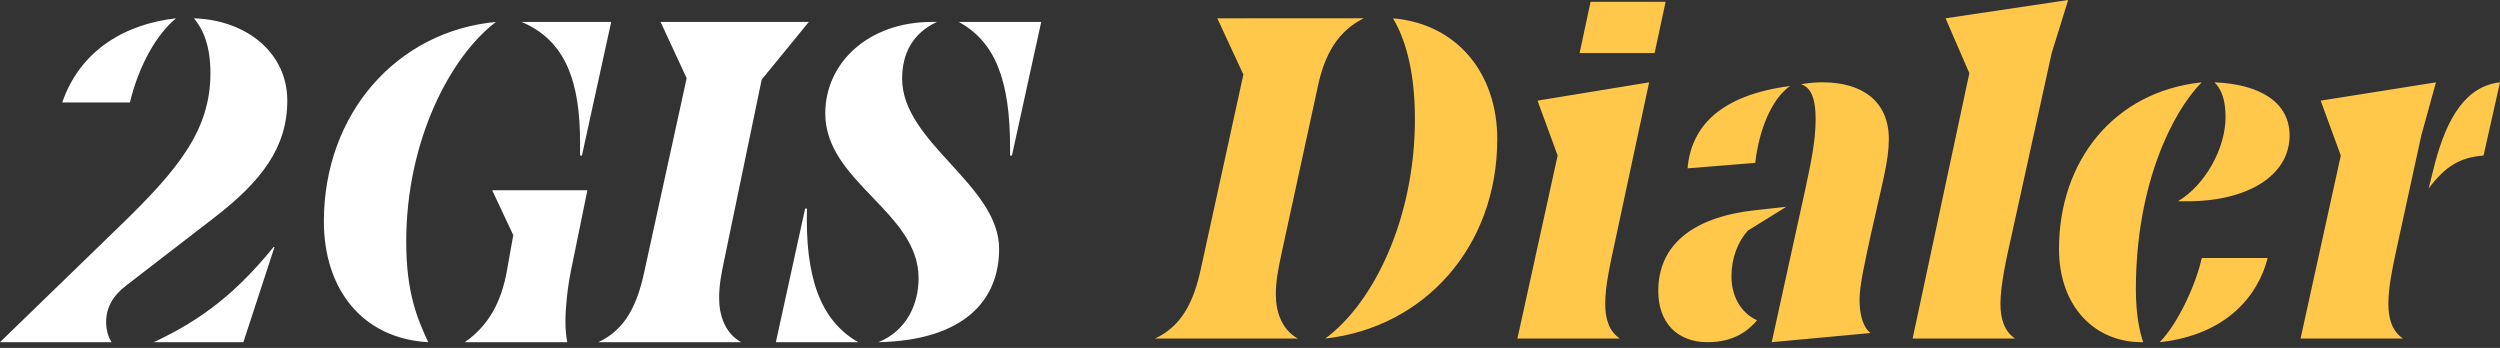 <?xml version="1.0" encoding="utf-8"?>
<!-- Generator: Adobe Illustrator 17.1.0, SVG Export Plug-In . SVG Version: 6.00 Build 0)  -->
<!DOCTYPE svg PUBLIC "-//W3C//DTD SVG 1.1//EN" "http://www.w3.org/Graphics/SVG/1.1/DTD/svg11.dtd">
<svg version="1.1" id="Layer_1" xmlns="http://www.w3.org/2000/svg" xmlns:xlink="http://www.w3.org/1999/xlink" x="0px" y="0px"
	 width="194px" height="27px" viewBox="0 0 194 27" enable-background="new 0 0 194 27" xml:space="preserve">
<rect x="0" y="0" width="194" height="27" fill="#333333" stroke="none"/>
<path fill="#FFFFFF" d="M11.929,26.554h6.958l2.414-7.385h-0.071C18.461,22.577,15.763,24.778,11.929,26.554z M15.053,1.42
	c0.71,0.852,1.277,2.13,1.277,4.26c0,4.402-2.484,7.455-6.957,11.786L0,26.554h8.662c-0.283-0.426-0.426-0.994-0.426-1.562
	c0-1.136,0.533-2.059,1.562-2.84l6.815-5.254c3.692-2.84,5.681-5.467,5.681-9.088C22.295,4.118,19.17,1.562,15.053,1.42z
	 M13.668,1.42c-3.869,0.426-7.42,2.414-8.84,6.532h5.254C10.793,4.97,12.248,2.556,13.668,1.42z M38.482,1.704
	c-7.668,0.709-13.349,7.1-13.349,15.478c0,5.254,2.982,9.088,8.095,9.372c-0.852-1.846-1.705-3.834-1.705-7.81
	C31.523,10.934,34.932,4.402,38.482,1.704z M45.014,11.076v0.994h0.143l2.271-10.366H40.47C43.878,3.124,45.014,6.319,45.014,11.076
	z M39.83,18.247l-0.496,2.768c-0.426,2.414-1.42,4.26-3.266,5.538h7.951c-0.07-0.355-0.142-0.924-0.142-1.562
	c0-1.064,0.142-2.556,0.426-3.976l1.278-6.248h-7.385L39.83,18.247z M59.107,6.177l3.656-4.473H51.262l2.023,4.366l-3.302,15.087
	c-0.532,2.449-1.42,4.402-3.55,5.396H57.51c-1.278-0.71-1.705-2.131-1.705-3.408c0-0.994,0.143-1.775,0.427-3.124L59.107,6.177z
	 M74.406,1.704c2.841,1.562,3.977,4.544,3.977,9.798v0.568h0.143l2.271-10.366H74.406z M62.621,16.188h-0.143l-2.271,10.366h6.391
	C63.615,24.85,62.478,21.441,62.621,16.188z M72.703,1.704h-0.426c-4.828,0-8.236,3.124-8.236,7.1c0,5.325,7.242,7.633,7.242,12.779
	c0,2.096-0.994,4.119-3.124,4.971c6.674-0.143,9.372-3.266,9.372-7.242c0-4.97-7.526-8.236-7.526-13.206
	C70.005,4.118,70.857,2.556,72.703,1.704z"/>
<path fill="#FFC84B" d="M108.093,1.42c0.853,1.42,1.705,3.833,1.705,7.81c0,7.81-3.267,14.341-6.959,17.041
	c7.668-0.853,13.349-7.101,13.349-15.479C116.187,5.68,113.063,1.846,108.093,1.42z M102.271,6.674
	c0.532-2.485,1.562-4.26,3.55-5.254H94.462l2.024,4.366l-3.302,15.087c-0.532,2.449-1.42,4.402-3.55,5.396h11.076
	c-1.278-0.711-1.705-2.131-1.705-3.408c0-0.994,0.143-1.775,0.427-3.125L102.271,6.674z M127.972,6.39l-8.661,1.42l1.562,4.26
	l-3.123,14.201h7.951c-0.852-0.568-1.136-1.562-1.136-2.699c0-1.42,0.391-3.123,0.853-5.254L127.972,6.39z M123.429,0.142
	l-0.853,3.976h5.822l0.852-3.976H123.429z M134.362,21.442c0-1.42,0.496-2.699,1.277-3.551l2.982-1.846l-2.557,0.284
	c-4.082,0.462-7.383,2.272-7.383,6.247c0,2.414,1.42,3.977,3.834,3.977c1.987,0,3.123-0.852,3.834-1.704
	C135.356,24.424,134.362,23.288,134.362,21.442z M141.462,6.39c-0.284,0-0.852,0-1.704,0.142c0.853,0.284,1.136,1.278,1.136,2.698
	c0,1.846-0.426,3.656-0.852,5.679l-2.557,11.644l7.668-0.71c-0.567-0.426-0.852-1.42-0.852-2.556c0-1.137,0.391-2.84,0.852-4.971
	c0.924-4.189,1.42-5.821,1.42-7.525C146.573,7.81,144.444,6.39,141.462,6.39z M138.905,6.674c-5.395,0.71-7.668,3.124-7.951,6.39
	l5.254-0.426C136.491,10.082,137.485,7.668,138.905,6.674z M159.211,4.118L160.489,0l-9.514,1.42l1.846,4.26l-4.402,20.59h7.952
	c-0.852-0.568-1.136-1.562-1.136-2.699c0-1.42,0.461-3.549,0.852-5.254L159.211,4.118z M167.589,26.554
	c5.254-0.568,7.668-3.691,8.378-6.531h-5.112C170.429,22.01,169.009,25.134,167.589,26.554z M170.854,6.39
	c-6.815,0.71-11.076,6.106-11.076,12.921c0,4.545,2.84,7.242,6.391,7.242h0.142c-0.284-0.852-0.567-2.13-0.567-4.117
	C165.743,14.342,168.583,8.662,170.854,6.39z M171.849,6.39c0.568,0.568,0.852,1.42,0.852,2.698c0,2.414-1.561,5.254-3.691,6.532
	h0.71c4.687,0,7.952-1.988,7.952-5.112C177.671,7.952,175.398,6.532,171.849,6.39z M188.888,12.922l-0.426,1.704
	c1.277-1.704,2.414-2.414,4.26-2.556L194,6.39C191.444,6.674,189.882,8.981,188.888,12.922z M187.894,10.508l1.137-4.118
	l-8.946,1.42l1.561,4.26l-3.123,14.201h7.951c-0.852-0.568-1.136-1.562-1.136-2.699c0-1.42,0.391-3.123,0.852-5.254L187.894,10.508z
	"/>
</svg>
